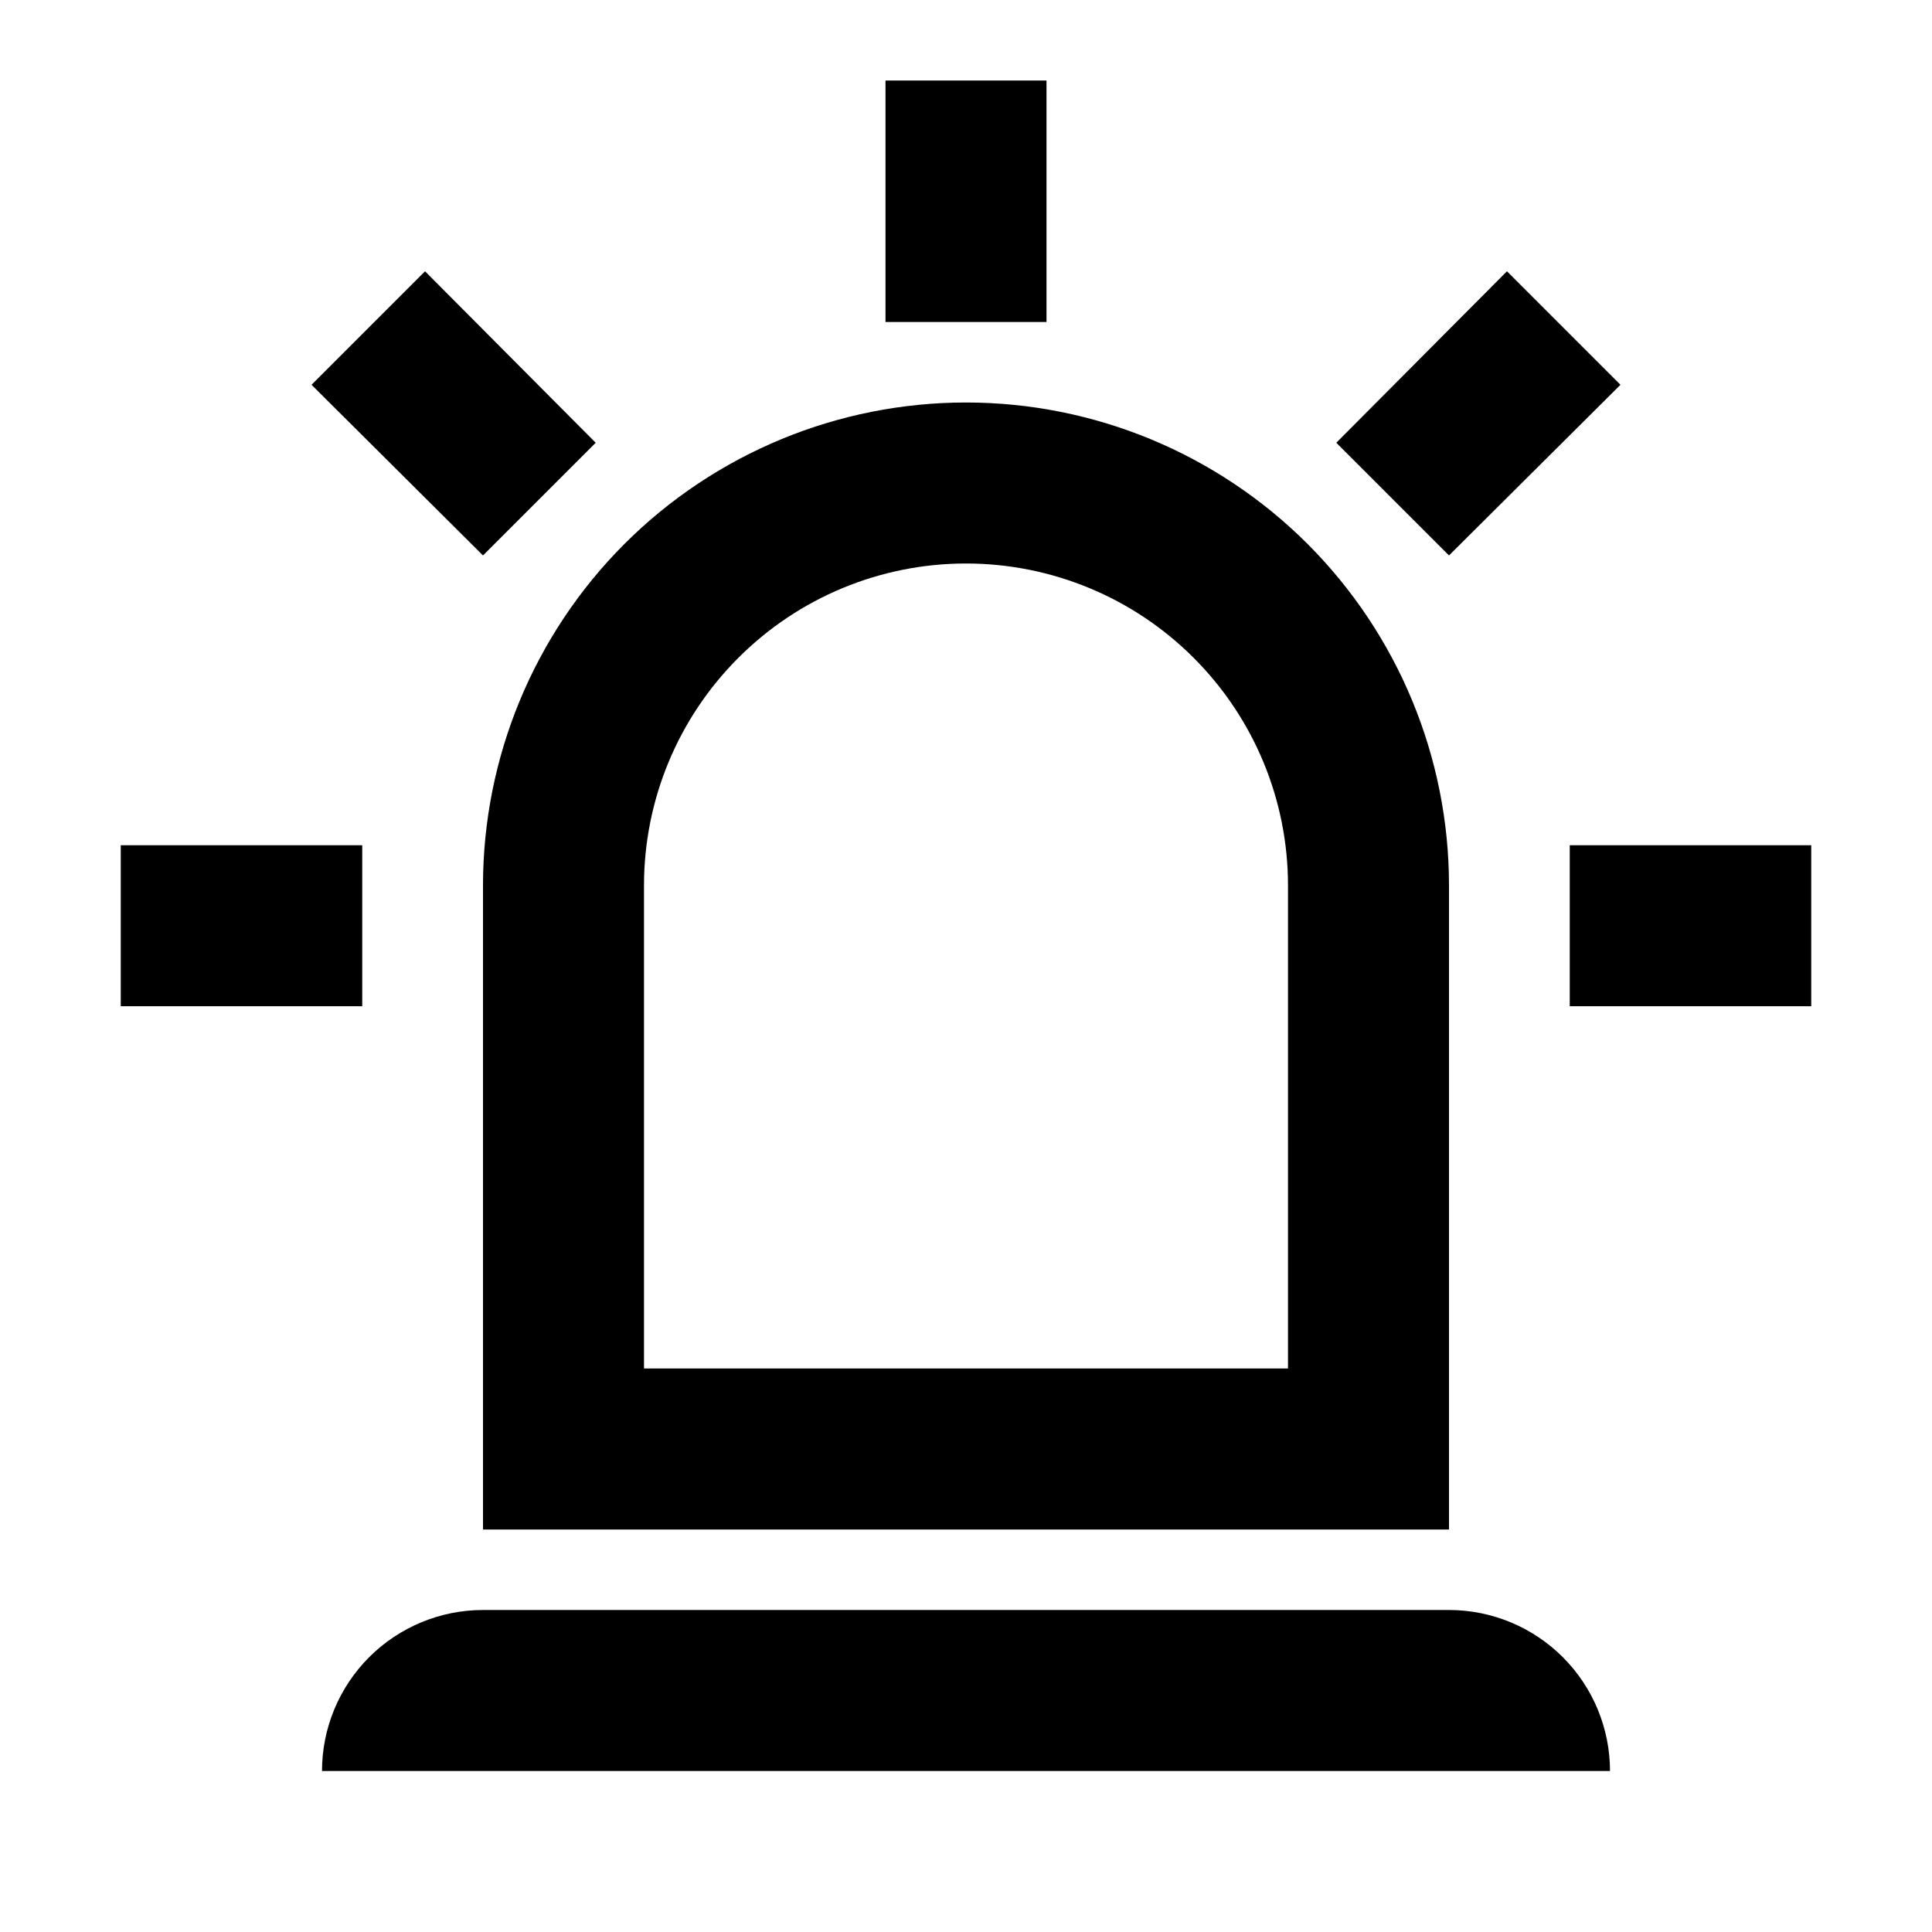 <svg width="24" height="24" viewBox="0 0 24 24" fill="none" xmlns="http://www.w3.org/2000/svg">
<path d="M6 6.9L3.87 4.78L5.28 3.37L7.4 5.5L6 6.9ZM13 1V4H11V1H13ZM20.13 4.78L18 6.9L16.6 5.5L18.72 3.37L20.13 4.78ZM4.5 10.5V12.5H1.5V10.5H4.5ZM19.5 10.5H22.5V12.5H19.5V10.5ZM6 20H18C18.53 20 19.039 20.211 19.414 20.586C19.789 20.961 20 21.47 20 22H4C4 21.47 4.211 20.961 4.586 20.586C4.961 20.211 5.47 20 6 20ZM12 5C13.591 5 15.117 5.632 16.243 6.757C17.368 7.883 18 9.409 18 11V19H6V11C6 9.409 6.632 7.883 7.757 6.757C8.883 5.632 10.409 5 12 5ZM12 7C10.939 7 9.922 7.421 9.172 8.172C8.421 8.922 8 9.939 8 11V17H16V11C16 9.939 15.579 8.922 14.828 8.172C14.078 7.421 13.061 7 12 7Z" fill="black"/>
</svg>
